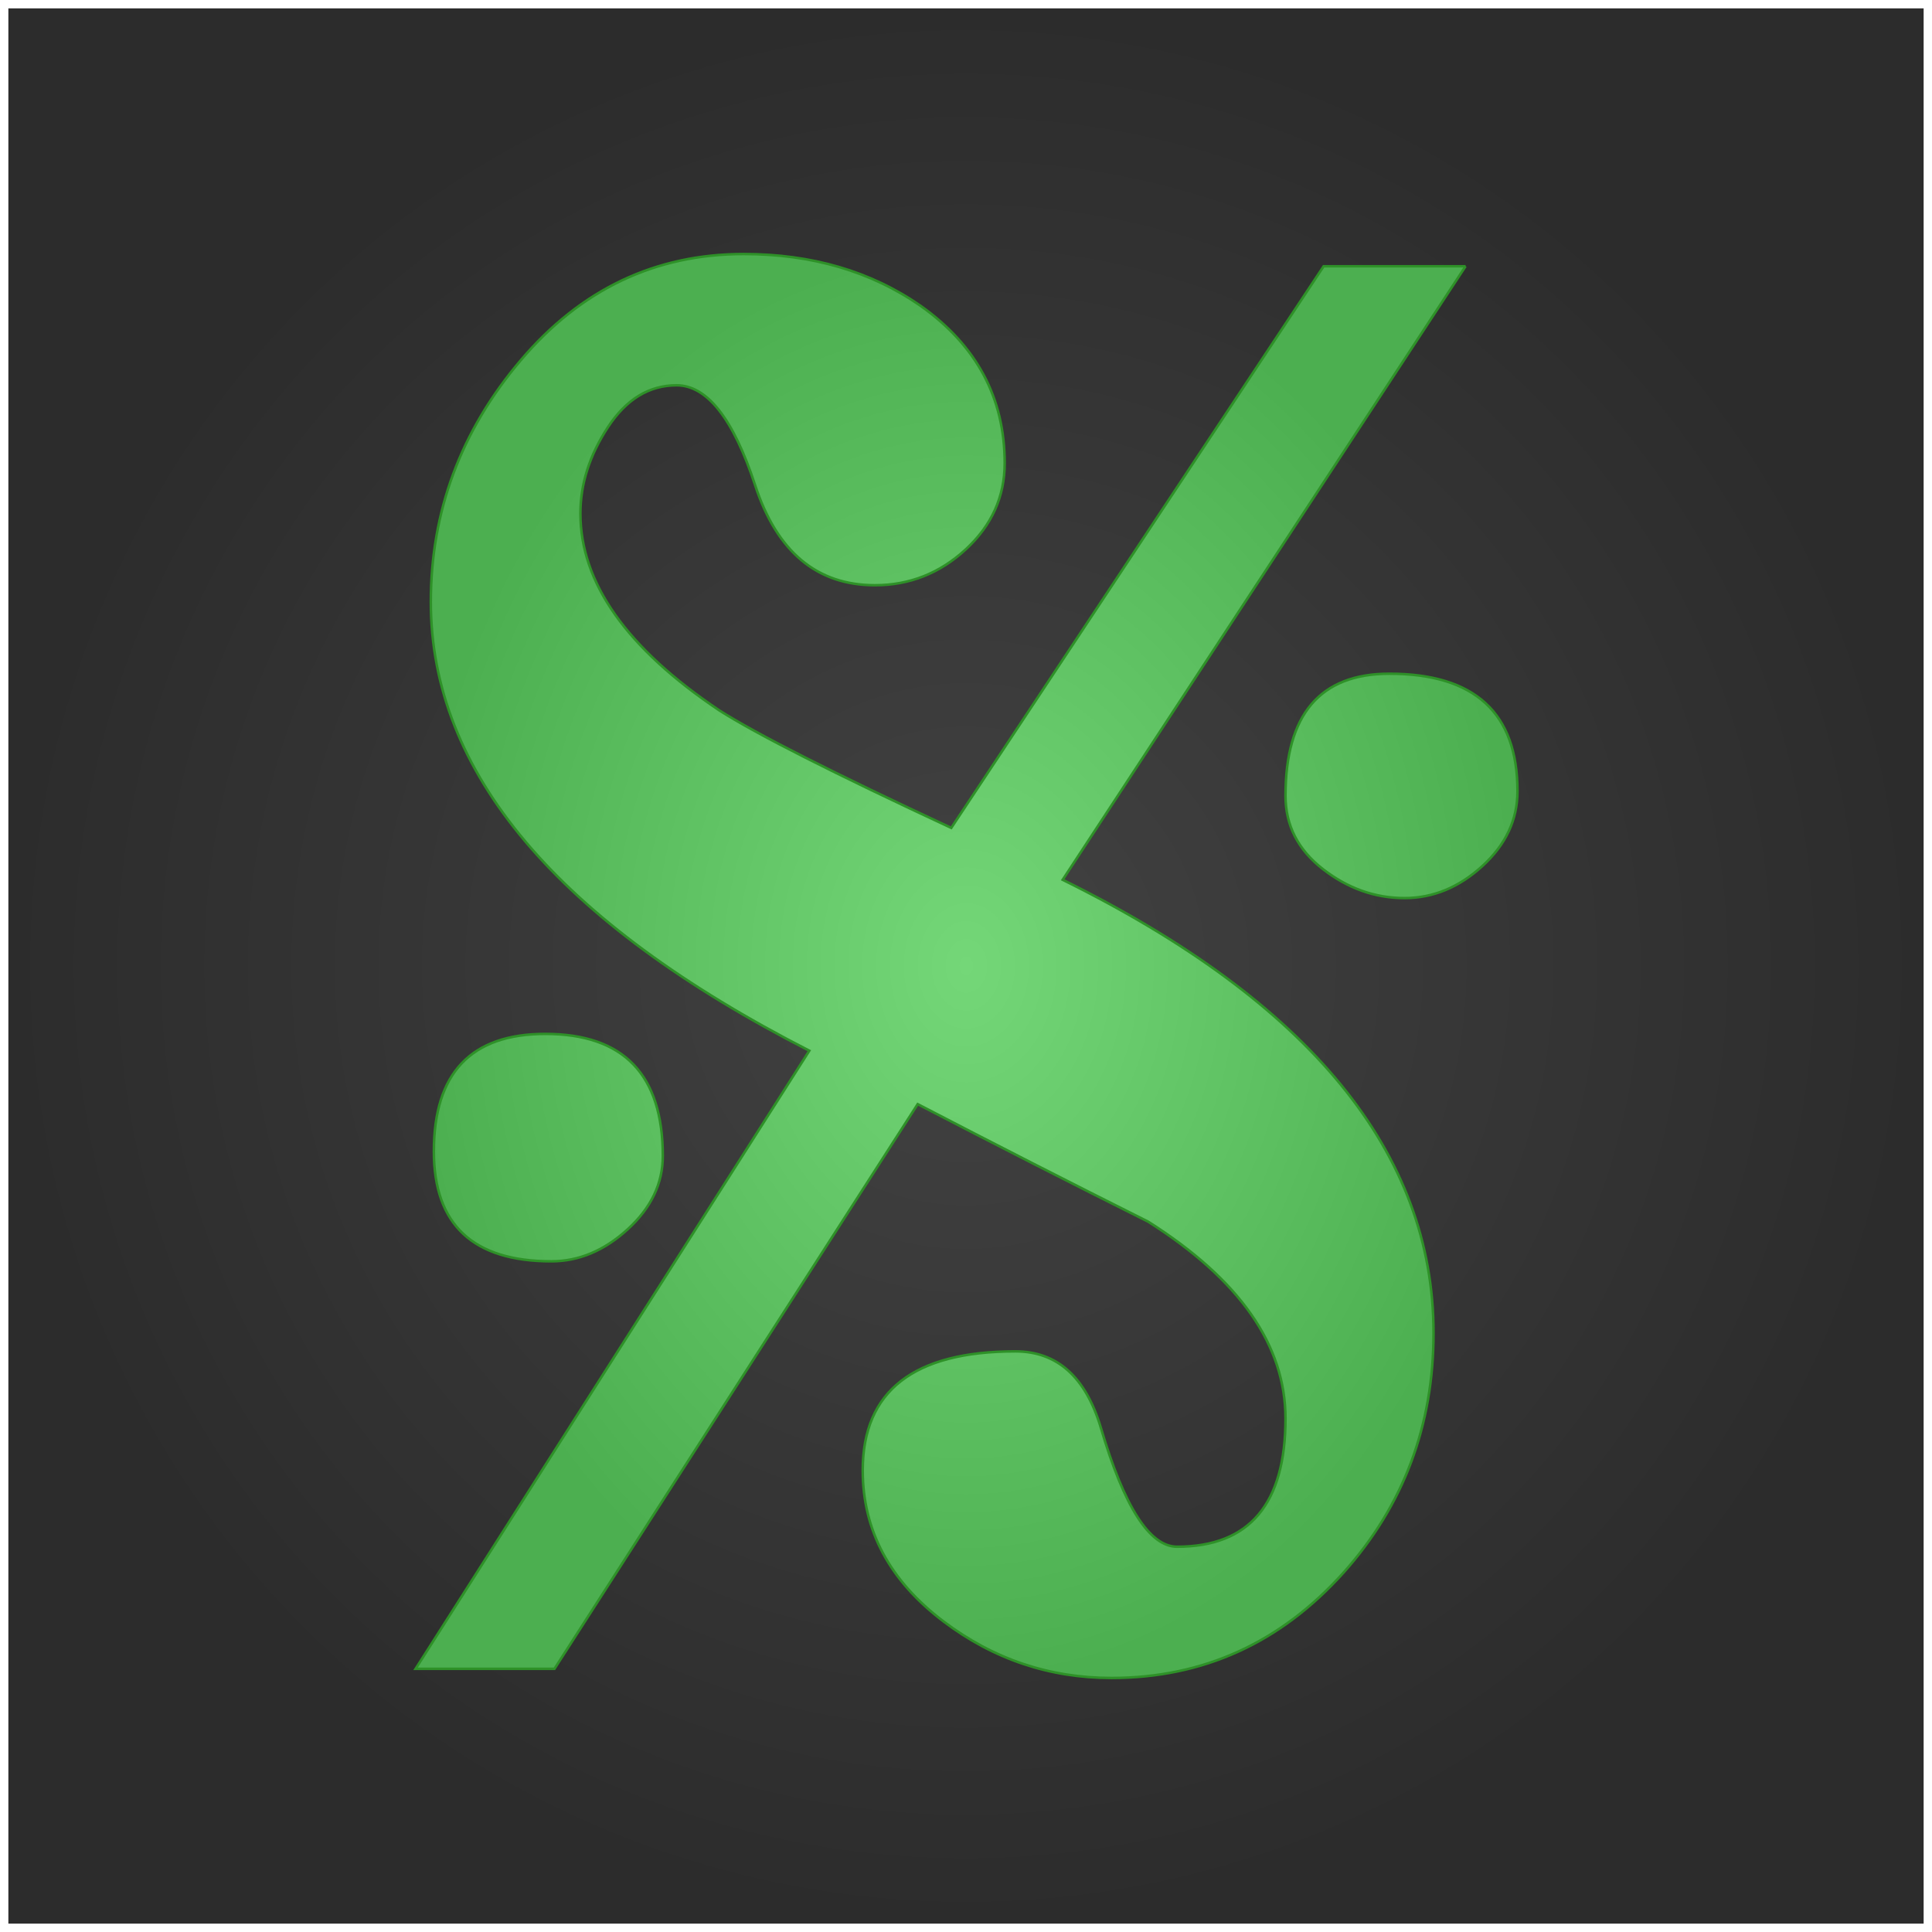 <?xml version="1.0" encoding="UTF-8" standalone="no"?>
<!-- Created with sK1/UniConvertor (http://sk1project.org/) -->

<svg
   xmlns:osb="http://www.openswatchbook.org/uri/2009/osb"
   xmlns:dc="http://purl.org/dc/elements/1.1/"
   xmlns:cc="http://creativecommons.org/ns#"
   xmlns:rdf="http://www.w3.org/1999/02/22-rdf-syntax-ns#"
   xmlns:svg="http://www.w3.org/2000/svg"
   xmlns="http://www.w3.org/2000/svg"
   xmlns:xlink="http://www.w3.org/1999/xlink"
   xmlns:sodipodi="http://sodipodi.sourceforge.net/DTD/sodipodi-0.dtd"
   xmlns:inkscape="http://www.inkscape.org/namespaces/inkscape"
   width="230.82"
   height="230.82"
   viewBox="0 0 184.656 184.656"
   id="svg2"
   version="1.1"
   inkscape:version="0.92.2 2405546, 2018-03-11"
   sodipodi:docname="manazeak-logo-square.svg"
   style="fill-rule:evenodd;enable-background:new"
   inkscape:export-filename="E:\nosave\Home\Dev\MzkPage\img\manazeak-logo.png"
   inkscape:export-xdpi="201.36"
   inkscape:export-ydpi="201.36">
  <defs
     id="defs22">
    <linearGradient
       id="linearGradient7108">
      <stop
         style="stop-color:#74d778;stop-opacity:1;"
         offset="0"
         id="stop7110" />
      <stop
         style="stop-color:#4caf50;stop-opacity:1;"
         offset="1"
         id="stop7112" />
    </linearGradient>
    <linearGradient
       id="linearGradient7092"
       osb:paint="solid">
      <stop
         style="stop-color:#c53737;stop-opacity:1;"
         offset="0"
         id="stop7094" />
    </linearGradient>
    <linearGradient
       id="linearGradient4159">
      <stop
         style="stop-color:#424242;stop-opacity:1;"
         offset="0"
         id="stop4161" />
      <stop
         style="stop-color:#2c2c2c;stop-opacity:1;"
         offset="1"
         id="stop4163" />
    </linearGradient>
    <linearGradient
       id="linearGradient3803"
       osb:paint="solid">
      <stop
         style="stop-color:#2c2c2b;stop-opacity:1;"
         offset="0"
         id="stop3805" />
    </linearGradient>
    <radialGradient
       inkscape:collect="always"
       xlink:href="#linearGradient4159-8"
       id="radialGradient4165-5"
       cx="760.009"
       cy="283.492"
       fx="760.009"
       fy="283.492"
       r="68.109"
       gradientUnits="userSpaceOnUse" />
    <linearGradient
       id="linearGradient4159-8">
      <stop
         style="stop-color:#858585;stop-opacity:1;"
         offset="0"
         id="stop4161-8" />
      <stop
         style="stop-color:#424242;stop-opacity:1;"
         offset="1"
         id="stop4163-1" />
    </linearGradient>
    <radialGradient
       inkscape:collect="always"
       xlink:href="#linearGradient4159-8"
       id="radialGradient5689"
       gradientUnits="userSpaceOnUse"
       cx="760.009"
       cy="283.492"
       fx="760.009"
       fy="283.492"
       r="68.109" />
    <radialGradient
       inkscape:collect="always"
       xlink:href="#linearGradient4159"
       id="radialGradient5697"
       cx="1161.612"
       cy="148.172"
       fx="1161.612"
       fy="148.172"
       r="239.726"
       gradientUnits="userSpaceOnUse" />
    <radialGradient
       inkscape:collect="always"
       xlink:href="#linearGradient4159-8-2"
       id="radialGradient5689-8"
       gradientUnits="userSpaceOnUse"
       cx="760.009"
       cy="283.492"
       fx="760.009"
       fy="283.492"
       r="68.109" />
    <linearGradient
       id="linearGradient4159-8-2">
      <stop
         style="stop-color:#858585;stop-opacity:1;"
         offset="0"
         id="stop4161-8-4" />
      <stop
         style="stop-color:#424242;stop-opacity:1;"
         offset="1"
         id="stop4163-1-5" />
    </linearGradient>
    <radialGradient
       r="68.109"
       fy="283.492"
       fx="760.009"
       cy="283.492"
       cx="760.009"
       gradientUnits="userSpaceOnUse"
       id="radialGradient5722"
       xlink:href="#linearGradient4159-8-2"
       inkscape:collect="always" />
    <radialGradient
       inkscape:collect="always"
       xlink:href="#linearGradient4159-8-2"
       id="radialGradient5855"
       gradientUnits="userSpaceOnUse"
       cx="760.009"
       cy="283.492"
       fx="760.009"
       fy="283.492"
       r="68.109" />
    <radialGradient
       inkscape:collect="always"
       xlink:href="#linearGradient4159"
       id="radialGradient7186"
       gradientUnits="userSpaceOnUse"
       cx="1161.612"
       cy="148.172"
       fx="1161.612"
       fy="148.172"
       r="239.726" />
    <radialGradient
       inkscape:collect="always"
       xlink:href="#linearGradient4159-8-2"
       id="radialGradient7188"
       gradientUnits="userSpaceOnUse"
       cx="760.009"
       cy="283.492"
       fx="760.009"
       fy="283.492"
       r="68.109" />
    <radialGradient
       inkscape:collect="always"
       xlink:href="#linearGradient4159"
       id="radialGradient3888"
       gradientUnits="userSpaceOnUse"
       cx="1161.612"
       cy="148.172"
       fx="1161.612"
       fy="148.172"
       r="239.726" />
    <radialGradient
       inkscape:collect="always"
       xlink:href="#linearGradient4159-8-2"
       id="radialGradient3890"
       gradientUnits="userSpaceOnUse"
       cx="760.009"
       cy="283.492"
       fx="760.009"
       fy="283.492"
       r="68.109" />
    <radialGradient
       inkscape:collect="always"
       xlink:href="#linearGradient4159"
       id="radialGradient3908"
       gradientUnits="userSpaceOnUse"
       cx="1161.612"
       cy="148.172"
       fx="1161.612"
       fy="148.172"
       r="239.726" />
    <radialGradient
       inkscape:collect="always"
       xlink:href="#linearGradient4159-8-2"
       id="radialGradient3910"
       gradientUnits="userSpaceOnUse"
       cx="760.009"
       cy="283.492"
       fx="760.009"
       fy="283.492"
       r="68.109" />
    <radialGradient
       inkscape:collect="always"
       xlink:href="#linearGradient7108"
       id="radialGradient3850"
       cx="50.766"
       cy="352.336"
       fx="50.766"
       fy="352.336"
       r="51.174"
       gradientTransform="matrix(1,0,0,1.29,0,-102.147)"
       gradientUnits="userSpaceOnUse" />
    <radialGradient
       inkscape:collect="always"
       xlink:href="#linearGradient7108"
       id="radialGradient3860"
       gradientUnits="userSpaceOnUse"
       gradientTransform="matrix(1,0,0,1.29,0,-102.147)"
       cx="50.766"
       cy="352.336"
       fx="50.766"
       fy="352.336"
       r="51.174" />
    <radialGradient
       inkscape:collect="always"
       xlink:href="#linearGradient7108"
       id="radialGradient3862"
       gradientUnits="userSpaceOnUse"
       gradientTransform="matrix(1,0,0,1.29,0,-102.147)"
       cx="50.766"
       cy="352.336"
       fx="50.766"
       fy="352.336"
       r="51.174" />
    <radialGradient
       inkscape:collect="always"
       xlink:href="#linearGradient7108"
       id="radialGradient3864"
       gradientUnits="userSpaceOnUse"
       gradientTransform="matrix(1,0,0,1.29,0,-102.147)"
       cx="50.766"
       cy="352.336"
       fx="50.766"
       fy="352.336"
       r="51.174" />
    <radialGradient
       inkscape:collect="always"
       xlink:href="#linearGradient7108"
       id="radialGradient3869"
       gradientUnits="userSpaceOnUse"
       gradientTransform="matrix(1,0,0,1.29,0,-102.147)"
       cx="50.766"
       cy="352.336"
       fx="50.766"
       fy="352.336"
       r="51.174" />
    <radialGradient
       inkscape:collect="always"
       xlink:href="#linearGradient7108"
       id="radialGradient3871"
       gradientUnits="userSpaceOnUse"
       gradientTransform="matrix(1,0,0,1.29,0,-102.147)"
       cx="50.766"
       cy="352.336"
       fx="50.766"
       fy="352.336"
       r="51.174" />
    <radialGradient
       inkscape:collect="always"
       xlink:href="#linearGradient7108"
       id="radialGradient3873"
       gradientUnits="userSpaceOnUse"
       gradientTransform="matrix(1,0,0,1.29,0,-102.147)"
       cx="50.766"
       cy="352.336"
       fx="50.766"
       fy="352.336"
       r="51.174" />
    <radialGradient
       inkscape:collect="always"
       xlink:href="#linearGradient7108"
       id="radialGradient3877"
       gradientUnits="userSpaceOnUse"
       gradientTransform="matrix(1,0,0,1.29,0,-102.147)"
       cx="50.766"
       cy="352.336"
       fx="50.766"
       fy="352.336"
       r="51.174" />
    <radialGradient
       inkscape:collect="always"
       xlink:href="#linearGradient7108"
       id="radialGradient3879"
       gradientUnits="userSpaceOnUse"
       gradientTransform="matrix(1,0,0,1.29,0,-102.147)"
       cx="50.766"
       cy="352.336"
       fx="50.766"
       fy="352.336"
       r="51.174" />
    <radialGradient
       inkscape:collect="always"
       xlink:href="#linearGradient7108"
       id="radialGradient3882"
       gradientUnits="userSpaceOnUse"
       gradientTransform="matrix(0.294,0,0,0.379,484.081,356.023)"
       cx="50.766"
       cy="352.336"
       fx="50.766"
       fy="352.336"
       r="51.174" />
    <radialGradient
       inkscape:collect="always"
       xlink:href="#linearGradient7108"
       id="radialGradient3887"
       gradientUnits="userSpaceOnUse"
       gradientTransform="matrix(0.294,0,0,0.379,484.081,356.023)"
       cx="50.766"
       cy="352.336"
       fx="50.766"
       fy="352.336"
       r="51.174" />
    <radialGradient
       inkscape:collect="always"
       xlink:href="#linearGradient7108"
       id="radialGradient3891"
       gradientUnits="userSpaceOnUse"
       gradientTransform="matrix(0.294,0,0,0.379,484.081,356.023)"
       cx="50.766"
       cy="352.336"
       fx="50.766"
       fy="352.336"
       r="51.174" />
    <radialGradient
       inkscape:collect="always"
       xlink:href="#linearGradient7108"
       id="radialGradient3896"
       gradientUnits="userSpaceOnUse"
       gradientTransform="matrix(0.294,0,0,0.379,484.081,356.023)"
       cx="50.766"
       cy="352.336"
       fx="50.766"
       fy="352.336"
       r="51.174" />
    <radialGradient
       inkscape:collect="always"
       xlink:href="#linearGradient7108"
       id="radialGradient3899"
       gradientUnits="userSpaceOnUse"
       gradientTransform="matrix(1.037,0,0,1.338,510.604,-46.029)"
       cx="50.766"
       cy="352.336"
       fx="50.766"
       fy="352.336"
       r="51.174" />
    <radialGradient
       inkscape:collect="always"
       xlink:href="#linearGradient4159"
       id="radialGradient4603"
       cx="91.556"
       cy="91.546"
       fx="91.556"
       fy="91.546"
       r="91.528"
       gradientUnits="userSpaceOnUse"
       gradientTransform="translate(-0.019,-0.009)" />
  </defs>
  <sodipodi:namedview
     pagecolor="#ffffff"
     bordercolor="#666666"
     borderopacity="1"
     objecttolerance="10"
     gridtolerance="10"
     guidetolerance="10"
     inkscape:pageopacity="0"
     inkscape:pageshadow="2"
     inkscape:window-width="1920"
     inkscape:window-height="1013"
     id="namedview20"
     showgrid="false"
     inkscape:zoom="1.4142136"
     inkscape:cx="86.717987"
     inkscape:cy="-12.8052"
     inkscape:window-x="0"
     inkscape:window-y="0"
     inkscape:window-maximized="1"
     inkscape:current-layer="layer1"
     fit-margin-top="1"
     fit-margin-left="1"
     fit-margin-right="1"
     fit-margin-bottom="1"
     showborder="true"
     borderlayer="false"
     inkscape:showpageshadow="true"
     inkscape:document-units="mm" />
  <g
     inkscape:groupmode="layer"
     id="layer1"
     inkscape:label="Layer 1"
     style="display:inline"
     transform="translate(0.791,0.791)">
    <rect
       style="fill:url(#radialGradient4603);fill-opacity:1;stroke:none;stroke-width:2.798;stroke-miterlimit:4;stroke-dasharray:none;stroke-opacity:1"
       id="rect4595"
       width="183.056"
       height="183.056"
       x="0.009"
       y="0.009" />
  </g>
  <g
     inkscape:groupmode="layer"
     id="layer4"
     inkscape:label="Layer"
     style="display:inline"
     transform="translate(-470.885,-333.077)">
    <path
       style="font-style:normal;font-weight:normal;font-size:12px;font-family:Dialog;fill:url(#radialGradient3899);fill-opacity:1;stroke:#2e9128;stroke-width:0.24;stroke-linecap:butt;stroke-linejoin:miter;stroke-miterlimit:10;stroke-dasharray:none;stroke-dashoffset:0;stroke-opacity:1"
       inkscape:connector-curvature="0"
       d="m 615.922,408.703 q 0,4.084 -3.355,7.148 -3.355,3.063 -7.439,3.063 -4.23,0 -7.804,-2.772 -3.574,-2.771 -3.574,-7.002 0,-11.67 9.919,-11.67 12.253,0 12.253,11.232 z m -4.96,-50.179 -38.51,58.64 q 35.446,17.504 35.446,43.323 0,13.274 -8.606,22.902 -9.044,10.065 -22.172,10.065 -8.898,0 -16.046,-5.397 -7.731,-5.835 -7.731,-14.441 0,-11.378 14.587,-11.378 5.981,0 8.169,7.293 3.355,11.378 7.294,11.378 10.357,0 10.357,-12.253 0,-10.503 -13.128,-18.817 -11.086,-5.543 -22.026,-11.232 l -34.717,53.972 h -13.274 l 37.634,-59.078 q -36.176,-18.526 -36.176,-42.886 0,-12.983 8.606,-23.12 8.606,-10.138 21.297,-10.138 9.773,0 16.921,4.96 8.023,5.689 8.023,15.025 0,4.814 -3.72,8.242 -3.72,3.428 -8.679,3.428 -8.315,0 -11.451,-9.554 -3.136,-9.555 -7.512,-9.555 -3.939,0 -6.564,4.011 -2.626,4.011 -2.626,8.242 0,9.919 13.274,18.817 5.251,3.355 22.172,11.232 l 35.592,-53.68 h 13.566 z m -76.728,85.042 q 0,3.938 -3.355,7.002 -3.355,3.063 -7.294,3.063 -11.232,0 -11.232,-10.503 0,-11.232 10.649,-11.232 11.232,0 11.232,11.67 z"
       id="path3833" />
  </g>
</svg>
